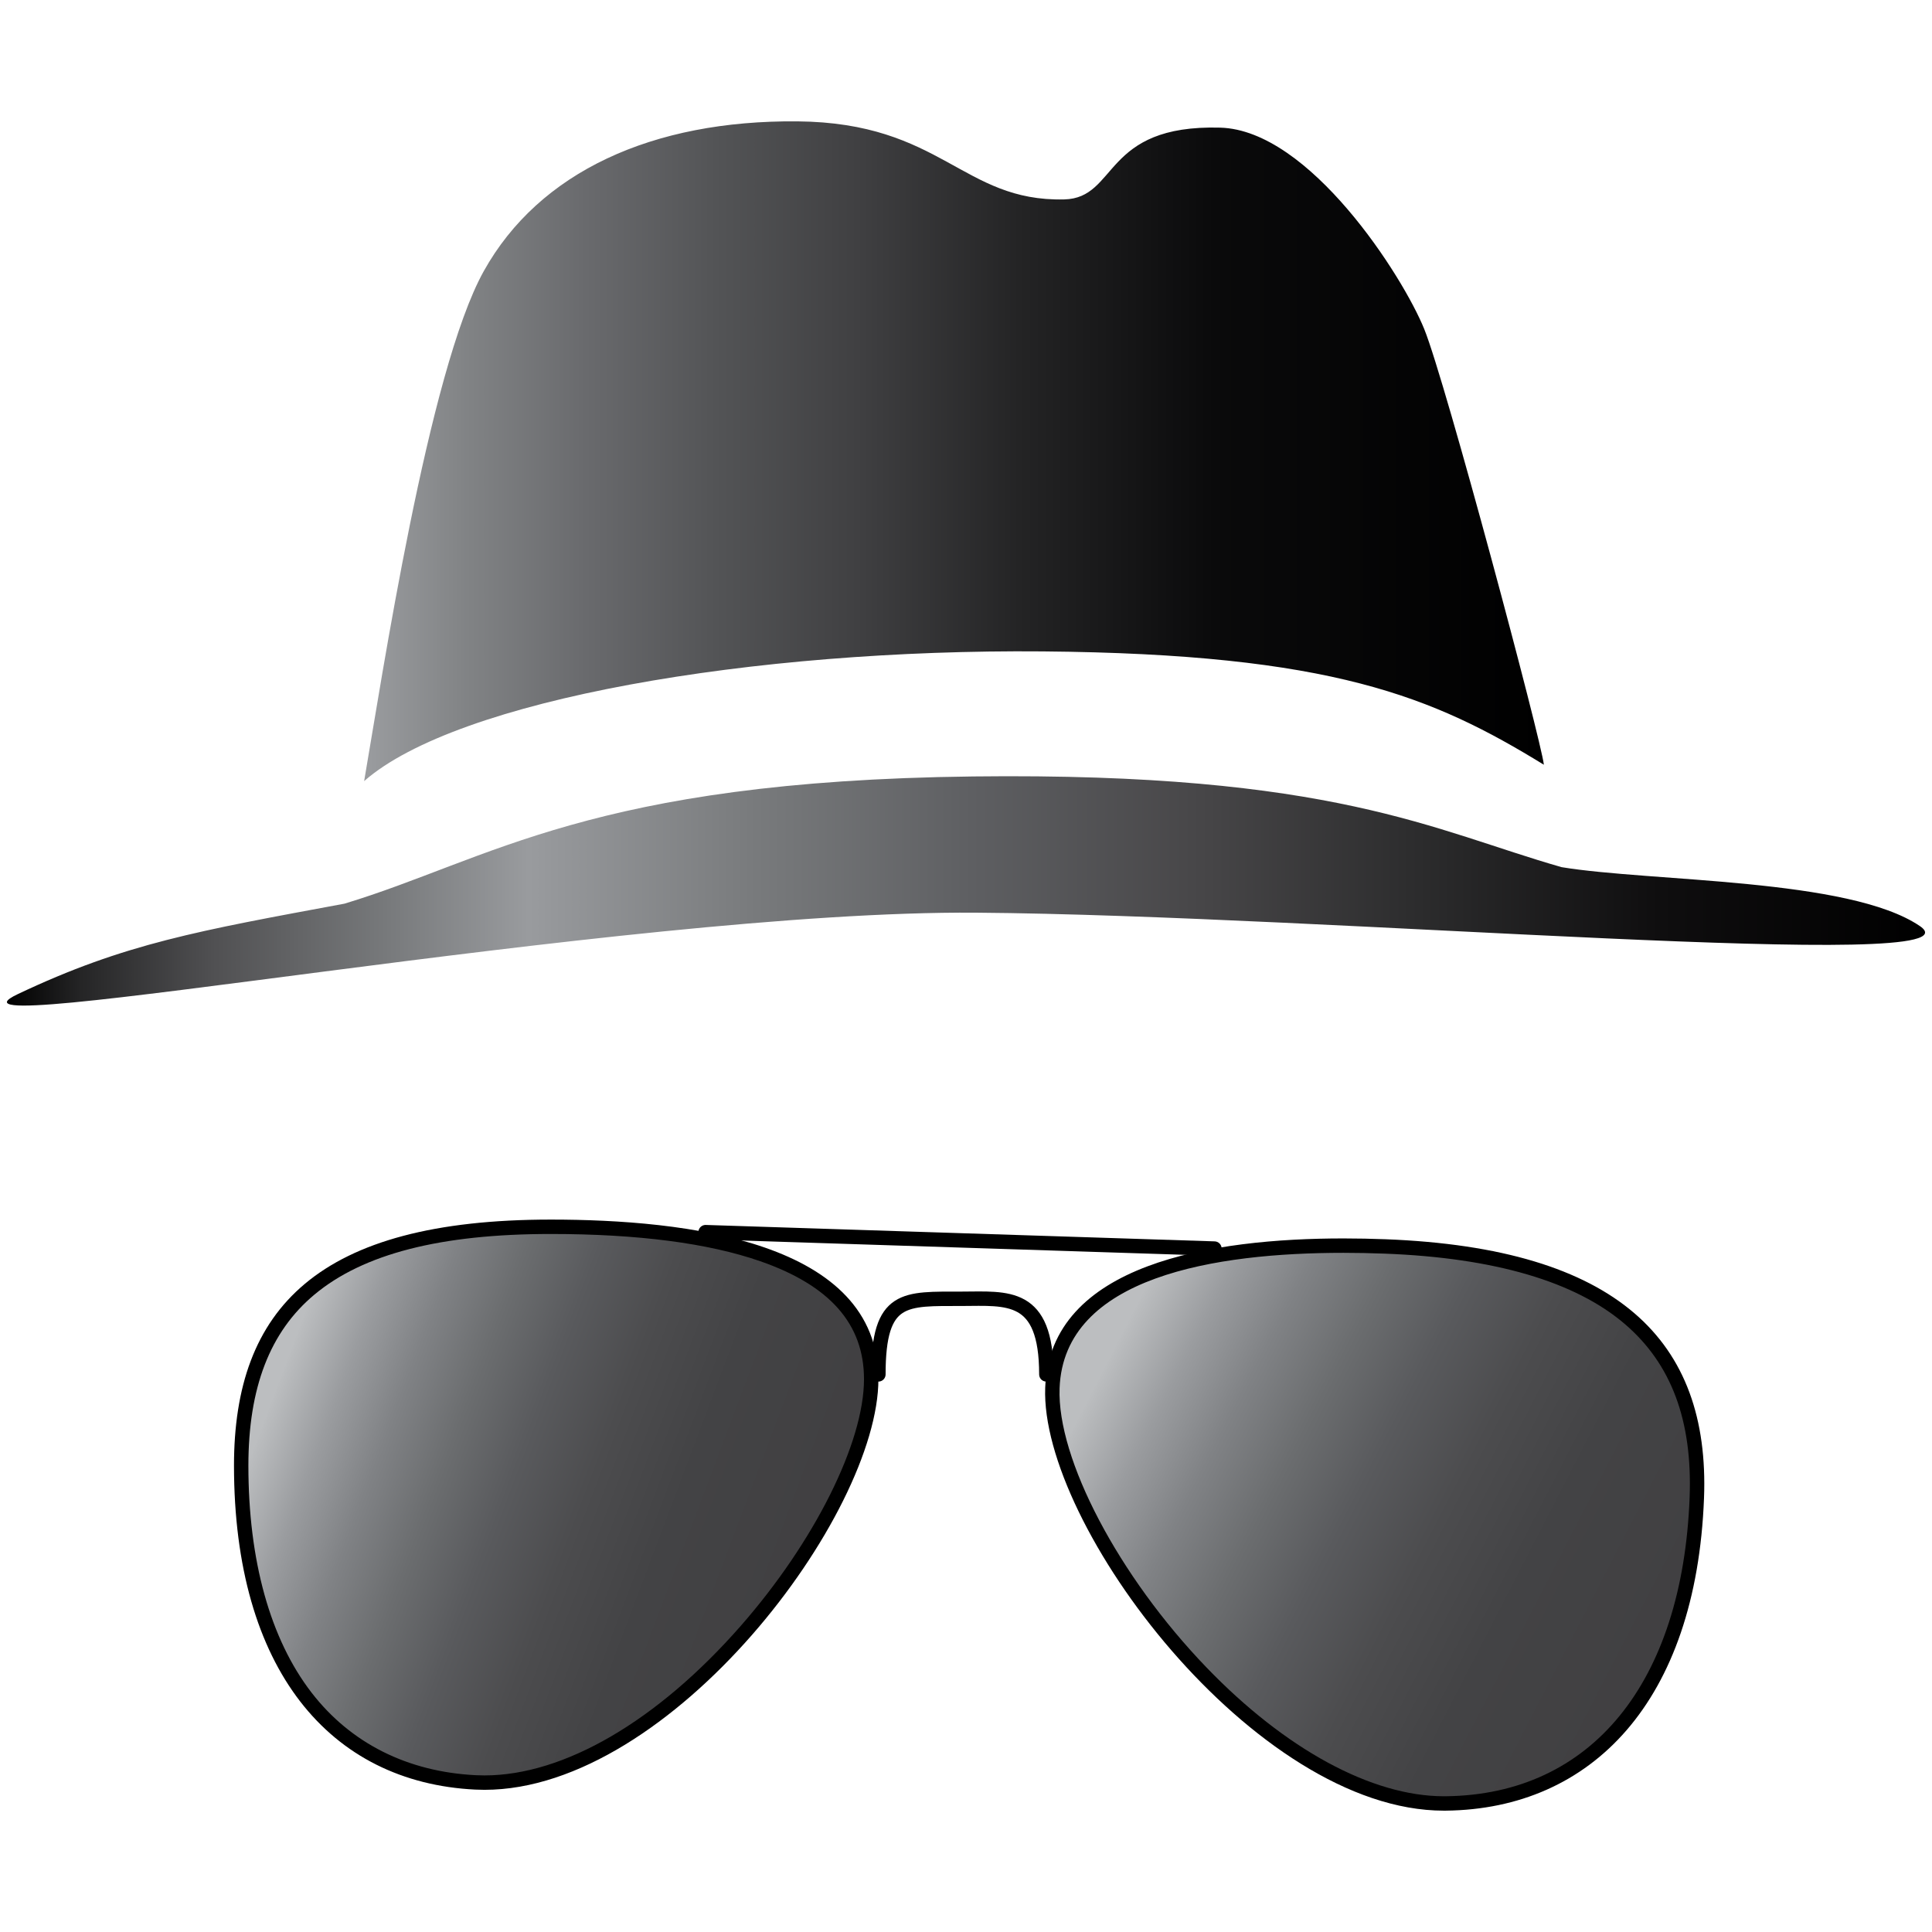 <?xml version="1.0" encoding="utf-8"?>
<!-- Generator: Adobe Illustrator 16.0.0, SVG Export Plug-In . SVG Version: 6.00 Build 0)  -->
<!DOCTYPE svg PUBLIC "-//W3C//DTD SVG 1.1//EN" "http://www.w3.org/Graphics/SVG/1.1/DTD/svg11.dtd">
<svg version="1.1" id="Calque_1" xmlns="http://www.w3.org/2000/svg" xmlns:xlink="http://www.w3.org/1999/xlink" x="0px" y="0px"
	 width="300px" height="300px" viewBox="0 0 300 300" enable-background="new 0 0 300 300" xml:space="preserve">
<g>
	<g>
		<g>
			<linearGradient id="SVGID_1_" gradientUnits="userSpaceOnUse" x1="42.098" y1="216.434" x2="121.529" y2="246.383">
				<stop  offset="0.005" style="stop-color:#BCBEC0"/>
				<stop  offset="0.01" style="stop-color:#BABCBE"/>
				<stop  offset="0.115" style="stop-color:#9A9C9F"/>
				<stop  offset="0.224" style="stop-color:#808285"/>
				<stop  offset="0.342" style="stop-color:#6B6D6F"/>
				<stop  offset="0.467" style="stop-color:#595A5D"/>
				<stop  offset="0.606" style="stop-color:#4C4C4E"/>
				<stop  offset="0.766" style="stop-color:#434345"/>
				<stop  offset="1" style="stop-color:#414042"/>
			</linearGradient>
			<path fill="url(#SVGID_1_)" d="M75.231,276.806c-0.464,0-0.925-0.012-1.388-0.034c-22.787-1.131-36.391-19.521-36.391-49.195
				c0-25.645,14.827-37.081,48.075-37.081c22.697,0,49.752,4.105,49.752,23.664C135.279,235.397,102.864,276.806,75.231,276.806z"/>
			<path d="M85.527,191.613c13.513,0,24.457,1.423,32.526,4.23c10.839,3.771,16.108,9.763,16.108,18.315
				c0,9.854-7.692,25.251-19.14,38.313c-12.931,14.754-27.434,23.216-39.791,23.216c-0.445,0-0.893-0.012-1.332-0.033
				c-10.625-0.527-19.451-4.963-25.523-12.828c-6.415-8.311-9.806-20.499-9.806-35.25c0-12.103,3.349-20.782,10.238-26.537
				C56.401,194.696,68.412,191.613,85.527,191.613 M85.527,189.377c-36.149,0-49.193,13.789-49.193,38.199
				c0,31.679,14.907,49.193,37.454,50.312c0.481,0.023,0.96,0.035,1.443,0.035c29.037,0,61.167-42.685,61.167-63.764
				C136.397,192.73,106.397,189.377,85.527,189.377L85.527,189.377z"/>
		</g>
		<g>
			<linearGradient id="SVGID_2_" gradientUnits="userSpaceOnUse" x1="172.21" y1="209.835" x2="257.062" y2="253.566">
				<stop  offset="0.005" style="stop-color:#BCBEC0"/>
				<stop  offset="0.01" style="stop-color:#BABCBE"/>
				<stop  offset="0.115" style="stop-color:#9A9C9F"/>
				<stop  offset="0.224" style="stop-color:#808285"/>
				<stop  offset="0.342" style="stop-color:#6B6D6F"/>
				<stop  offset="0.467" style="stop-color:#595A5D"/>
				<stop  offset="0.606" style="stop-color:#4C4C4E"/>
				<stop  offset="0.766" style="stop-color:#434345"/>
				<stop  offset="1" style="stop-color:#414042"/>
			</linearGradient>
			<path fill="url(#SVGID_2_)" d="M224.206,280.041c-11.663-0.002-25.051-7.239-37.696-20.379
				c-13.811-14.35-23.522-32.92-23.094-44.155c0.697-18.254,24.964-22.086,45.198-22.086c2.095,0,4.266,0.042,6.454,0.126
				c33.53,1.28,49.366,14.043,48.413,39.018c-1.125,29.463-15.689,47.21-38.958,47.475L224.206,280.041z"/>
			<path d="M208.614,194.539c2.08,0,4.237,0.042,6.412,0.125c17.021,0.649,29.561,4.325,37.271,10.923
				c7.229,6.188,10.522,14.998,10.067,26.936c-1.1,28.796-15.251,46.142-37.854,46.398l-0.305,0.002
				c-11.189,0-24.634-7.3-36.885-20.027c-13.623-14.153-23.206-32.383-22.788-43.347
				C165.196,198.184,188.871,194.539,208.614,194.539 M208.614,192.303c-20.26,0-45.579,3.88-46.315,23.161
				c-0.814,21.332,32.547,65.695,61.907,65.695c0.111,0,0.219-0.001,0.33-0.002c22.572-0.257,38.854-16.895,40.063-48.55
				c0.931-24.394-13.363-38.799-49.487-40.178C213.035,192.351,210.854,192.303,208.614,192.303L208.614,192.303z"/>
		</g>
		
			<line fill="none" stroke="#000000" stroke-width="2.236" stroke-linecap="round" stroke-miterlimit="10" x1="109.564" y1="191.327" x2="188.577" y2="193.877"/>
		<path fill="none" stroke="#000000" stroke-width="2.236" stroke-linecap="round" stroke-miterlimit="10" d="M136.397,213.414
			c0-12.298,4.1-11.714,12.95-11.739c7.081-0.021,13.129-0.932,13.129,11.739"/>
	</g>
	<g>
		<linearGradient id="SVGID_3_" gradientUnits="userSpaceOnUse" x1="56.544" y1="70.065" x2="239.731" y2="70.065">
			<stop  offset="0.005" style="stop-color:#999B9E"/>
			<stop  offset="0.087" style="stop-color:#818385"/>
			<stop  offset="0.188" style="stop-color:#696A6D"/>
			<stop  offset="0.298" style="stop-color:#535456"/>
			<stop  offset="0.418" style="stop-color:#404042"/>
			<stop  offset="0.555" style="stop-color:#242425"/>
			<stop  offset="0.721" style="stop-color:#0A0A0B"/>
			<stop  offset="1" style="stop-color:#000000"/>
		</linearGradient>
		<path fill="url(#SVGID_3_)" d="M56.544,121.289c2.736-15.836,9.971-63.733,18.572-79.18c8.604-15.444,26.198-23.46,48.681-23.265
			c22.481,0.195,25.613,12.49,41.447,12.121c8.405-0.195,5.862-11.66,24.241-11.144c13.883,0.391,28.347,23.068,31.673,31.282
			c3.322,8.21,18.181,63.929,18.573,67.643c-17.205-10.557-32.846-17.205-77.812-17.596
			C116.955,100.762,71.012,108.58,56.544,121.289z"/>
		<linearGradient id="SVGID_4_" gradientUnits="userSpaceOnUse" x1="1.075" y1="138.34" x2="298.925" y2="138.34">
			<stop  offset="0" style="stop-color:#000000"/>
			<stop  offset="0.039" style="stop-color:#252526"/>
			<stop  offset="0.107" style="stop-color:#505052"/>
			<stop  offset="0.197" style="stop-color:#77797B"/>
			<stop  offset="0.272" style="stop-color:#999B9E"/>
			<stop  offset="0.282" style="stop-color:#96989B"/>
			<stop  offset="0.391" style="stop-color:#787A7C"/>
			<stop  offset="0.503" style="stop-color:#5E5F62"/>
			<stop  offset="0.618" style="stop-color:#484749"/>
			<stop  offset="0.736" style="stop-color:#2C2C2D"/>
			<stop  offset="0.861" style="stop-color:#0F0E0F"/>
			<stop  offset="1" style="stop-color:#000000"/>
		</linearGradient>
		<path fill="url(#SVGID_4_)" d="M53.491,140.321c22.62-6.844,38.294-19.052,97.613-19.754c55.951-0.663,71.507,8.415,91.379,14.085
			c13.913,2.299,44.639,1.677,55.627,9.143c10.99,7.467-91.86-1.659-146.514-2.074c-54.653-0.414-165.442,20.533-148.846,12.652
			C19.349,146.492,30.895,144.521,53.491,140.321z"/>
	</g>
</g>
</svg>
